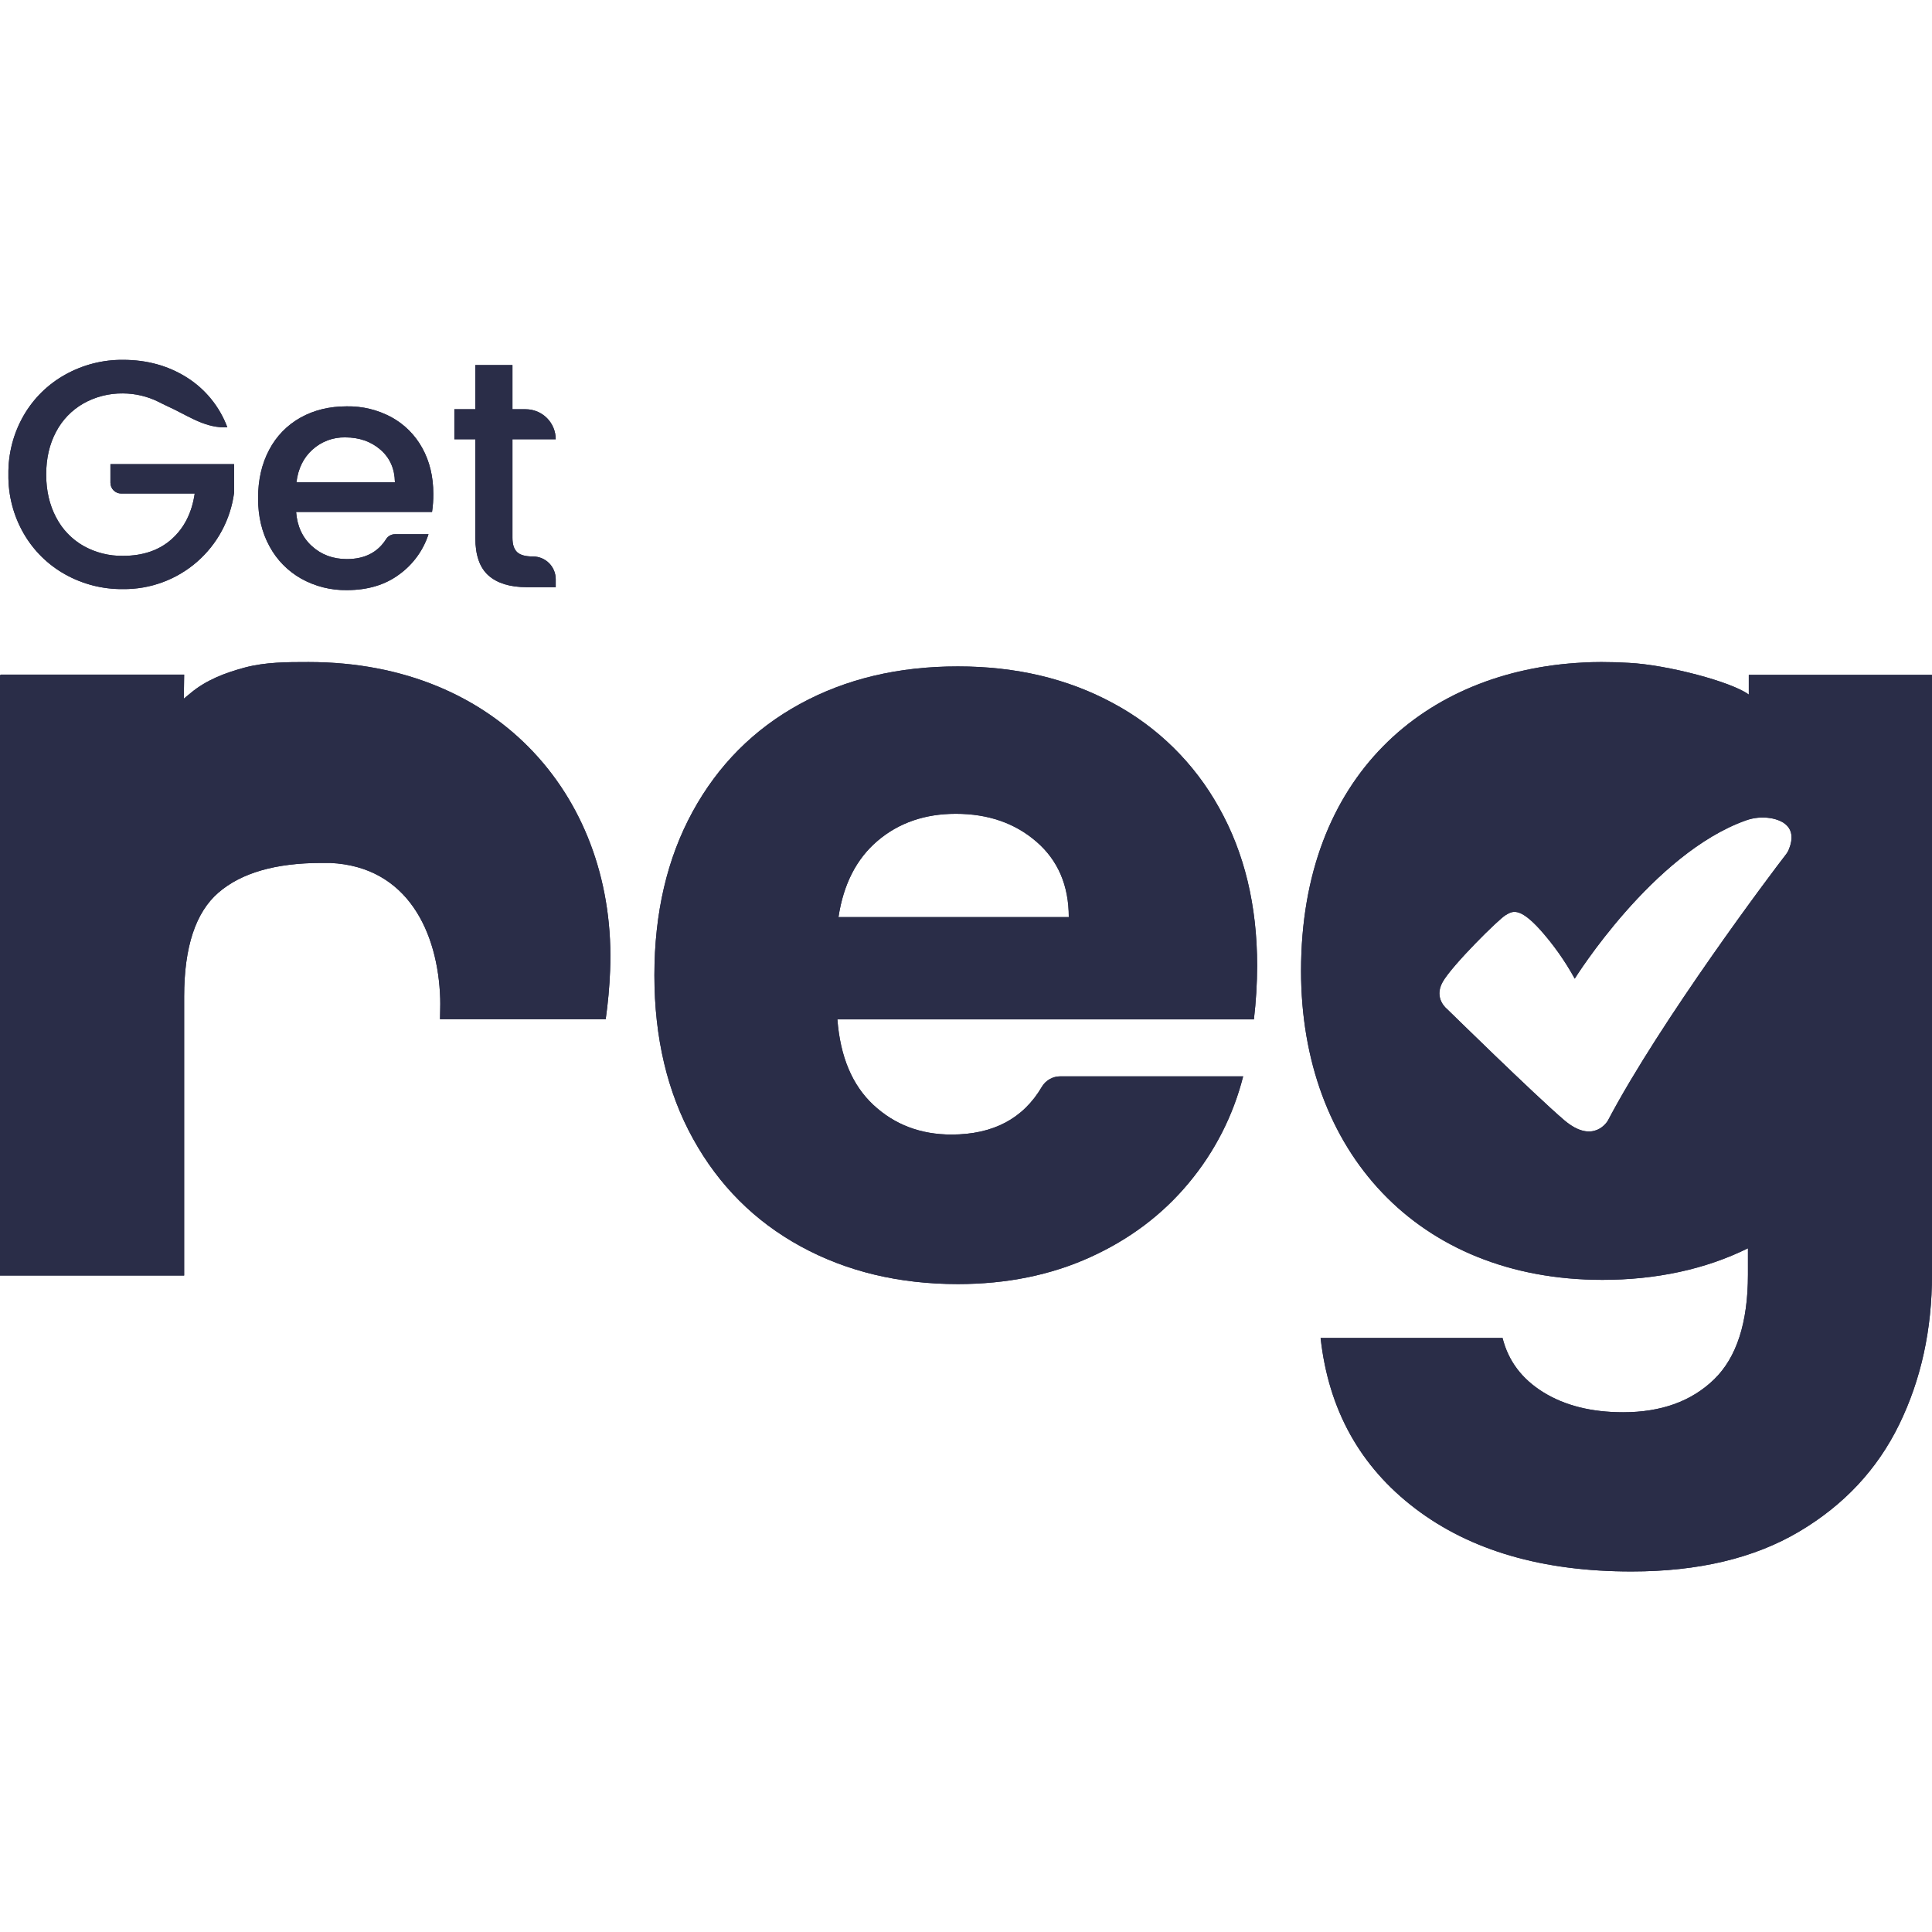 <svg width="1106" height="1106" viewBox="0 0 1106 1106" fill="none" xmlns="http://www.w3.org/2000/svg">
<path fill-rule="evenodd" clip-rule="evenodd" d="M176.7 379C164.19 379 152.06 379 140.23 382.12C129 385.12 118.12 389.24 109.23 396.66L105.23 399.95L105.42 386.2H0.48V386.43H0V730.2H105.36H105.42V570.48C105.42 542.127 111.963 522.297 125.05 510.99C138.137 499.683 157.787 494.02 184 494H188.95C233.42 496 250.78 533.82 252 571.61C252.14 575.74 251.9 579.77 251.9 583.47H346.74C348.048 574.275 348.889 565.02 349.26 555.74C353.27 458.2 286.38 379 176.7 379Z" fill="#2A2D48"/>
<path fill-rule="evenodd" clip-rule="evenodd" d="M717.821 583.55H479.371C480.998 604.923 487.878 621.257 500.011 632.55C512.144 643.843 527.034 649.49 544.681 649.49C568.501 649.49 585.748 640.383 596.421 622.17C597.508 620.334 599.056 618.814 600.912 617.762C602.768 616.709 604.867 616.16 607.001 616.17H711.661C705.997 638.581 695.361 659.43 680.541 677.17C665.541 695.25 646.748 709.42 624.161 719.68C601.574 729.94 576.314 735.077 548.381 735.09C514.694 735.09 484.694 727.9 458.381 713.52C432.068 699.14 411.541 678.633 396.801 652C382.014 625.3 374.621 594.08 374.621 558.34C374.621 522.6 381.911 491.38 396.491 464.68C411.071 438.013 431.508 417.477 457.801 403.07C484.094 388.663 514.288 381.473 548.381 381.5C581.648 381.5 611.221 388.5 637.101 402.5C662.668 416.162 683.746 436.917 697.801 462.27C712.374 488.15 719.664 518.343 719.671 552.85C719.64 563.11 719.022 573.36 717.821 583.55V583.55ZM611.841 525C611.841 506.927 605.681 492.55 593.361 481.87C581.041 471.19 565.634 465.857 547.141 465.87C529.481 465.87 514.591 471.003 502.471 481.27C490.351 491.537 482.861 506.113 480.001 525H611.841Z" fill="#2A2D48"/>
<path fill-rule="evenodd" clip-rule="evenodd" d="M1105.87 386.4V386.34H1001.12V397.63C991.361 390.31 954.311 380.54 932.471 379.46C927.491 379.153 922.444 379 917.331 379H916.091C912.671 379 909.421 379.1 906.301 379.28C816.161 383.79 744.801 443.91 744.801 555.83C744.801 658.73 811.351 732.67 917.331 732.67C947.971 732.67 976.221 726.67 1000.64 714.59V729.59C1000.64 757.11 994.171 777.137 981.231 789.67C968.291 802.203 950.934 808.467 929.161 808.46C911.081 808.46 895.884 804.66 883.571 797.06C871.257 789.46 863.451 779.09 860.151 765.95H756.001C760.521 807.017 778.594 839.57 810.221 863.61C841.847 887.65 883.131 899.65 934.071 899.61C972.271 899.61 1004.21 892.013 1029.88 876.82C1055.55 861.627 1074.66 841.19 1087.19 815.51C1099.73 789.837 1106 761.193 1106 729.58V386.38L1105.87 386.4ZM1024.16 486C1023.8 487.024 1023.28 487.983 1022.62 488.84C1014.07 499.79 950.621 584.23 920.401 641.59C920.401 641.59 912.321 655.67 895.401 641.21C878.481 626.75 828.401 577.65 828.401 577.65C828.401 577.65 820.551 571.65 825.851 562.18C831.151 552.71 857.911 526.18 861.921 523.87C865.571 521.77 869.421 518.74 881.611 532.15C889.277 540.73 895.943 550.154 901.481 560.24C901.481 560.24 946.151 488.49 999.601 469.61C1004.03 468.049 1008.77 467.609 1013.41 468.33C1020.44 469.45 1029.06 473.62 1024.16 486Z" fill="#2A2D48"/>
<path fill-rule="evenodd" clip-rule="evenodd" d="M128.339 244.63C116.259 244.63 106.459 237.23 95.339 232.3C93.819 231.63 92.879 231.07 90.919 230.12C84.548 226.925 77.525 225.248 70.399 225.22C62.454 225.105 54.621 227.1 47.699 231C41.052 234.806 35.632 240.434 32.079 247.22C28.319 254.253 26.439 262.387 26.439 271.62C26.439 280.853 28.319 289.017 32.079 296.11C35.598 302.956 41.023 308.638 47.699 312.47C54.633 316.363 62.478 318.34 70.429 318.2C81.889 318.2 91.192 314.997 98.339 308.59C105.485 302.183 109.862 293.497 111.469 282.53H69.389C68.579 282.531 67.777 282.373 67.028 282.064C66.28 281.755 65.6 281.301 65.026 280.729C64.453 280.157 63.999 279.478 63.688 278.73C63.378 277.982 63.219 277.18 63.219 276.37V265.71H133.999V282.16C131.955 297.523 124.359 311.607 112.645 321.754C100.93 331.901 85.906 337.41 70.409 337.24C58.837 337.371 47.433 334.471 37.329 328.83C27.448 323.324 19.244 315.245 13.589 305.45C7.659 295.174 4.625 283.483 4.809 271.62C4.626 259.757 7.66 248.067 13.589 237.79C19.27 227.977 27.514 219.895 37.439 214.41C47.519 208.792 58.889 205.893 70.429 206C84.109 206 96.279 209.357 106.939 216.07C117.596 222.787 125.748 232.823 130.139 244.63H128.339Z" fill="#2A2D48"/>
<path fill-rule="evenodd" clip-rule="evenodd" d="M247.328 293.06H169.508C170.122 301.2 173.142 307.733 178.568 312.66C183.995 317.587 190.662 320.05 198.568 320.05C208.748 320.05 216.248 316.223 221.068 308.57C221.62 307.714 222.38 307.012 223.277 306.531C224.175 306.05 225.18 305.805 226.198 305.82H245.298C242.299 315.066 236.441 323.12 228.568 328.82C220.502 334.82 210.502 337.82 198.568 337.82C189.425 337.971 180.404 335.704 172.418 331.25C164.753 326.926 158.47 320.519 154.298 312.77C149.918 304.817 147.732 295.607 147.738 285.14C147.745 274.673 149.868 265.46 154.108 257.5C158.15 249.751 164.368 243.352 171.998 239.09C179.698 234.777 188.538 232.62 198.518 232.62C207.483 232.463 216.336 234.626 224.218 238.9C231.632 242.997 237.724 249.123 241.778 256.56C245.958 264.133 248.052 272.85 248.058 282.71C248.086 286.174 247.842 289.634 247.328 293.06ZM226.068 276.06C225.948 268.293 223.178 262.07 217.758 257.39C212.338 252.71 205.622 250.377 197.608 250.39C190.728 250.239 184.05 252.722 178.938 257.33C173.758 261.95 170.678 268.203 169.698 276.09L226.068 276.06Z" fill="#2A2D48"/>
<path fill-rule="evenodd" clip-rule="evenodd" d="M293.362 251.47V307.85C293.362 311.67 294.255 314.413 296.042 316.08C297.828 317.747 300.878 318.577 305.192 318.57C308.619 318.586 311.901 319.954 314.324 322.377C316.747 324.801 318.116 328.083 318.132 331.51V336.13H301.492C291.998 336.13 284.728 333.913 279.682 329.48C274.635 325.047 272.108 317.837 272.102 307.85V251.47H260.102V234.28H272.102V209H293.362V234.28H300.942C305.501 234.28 309.873 236.091 313.097 239.315C316.32 242.539 318.132 246.911 318.132 251.47H293.362Z" fill="#2A2D48"/>
<path d="M176.7 379C164.19 379 152.06 379 140.23 382.12C129 385.12 118.12 389.24 109.23 396.66L105.23 399.95L105.42 386.2H0.48V386.43H0V730.2H105.36H105.42V570.48C105.42 542.127 111.963 522.297 125.05 510.99C138.137 499.683 157.787 494.02 184 494H188.95C233.42 496 250.78 533.82 252 571.61C252.14 575.74 251.9 579.77 251.9 583.47H346.74C348.048 574.275 348.889 565.02 349.26 555.74C353.27 458.2 286.38 379 176.7 379Z" fill="#2A2D48"/>
<path d="M717.821 583.55H479.371C480.998 604.923 487.878 621.257 500.011 632.55C512.144 643.843 527.034 649.49 544.681 649.49C568.501 649.49 585.748 640.383 596.421 622.17C597.508 620.334 599.056 618.814 600.912 617.762C602.768 616.709 604.867 616.16 607.001 616.17H711.661C705.997 638.581 695.361 659.43 680.541 677.17C665.541 695.25 646.748 709.42 624.161 719.68C601.574 729.94 576.314 735.077 548.381 735.09C514.694 735.09 484.694 727.9 458.381 713.52C432.068 699.14 411.541 678.633 396.801 652C382.014 625.3 374.621 594.08 374.621 558.34C374.621 522.6 381.911 491.38 396.491 464.68C411.071 438.013 431.508 417.477 457.801 403.07C484.094 388.663 514.288 381.473 548.381 381.5C581.648 381.5 611.221 388.5 637.101 402.5C662.668 416.162 683.746 436.917 697.801 462.27C712.374 488.15 719.664 518.343 719.671 552.85C719.64 563.11 719.022 573.36 717.821 583.55V583.55ZM611.841 525C611.841 506.927 605.681 492.55 593.361 481.87C581.041 471.19 565.634 465.857 547.141 465.87C529.481 465.87 514.591 471.003 502.471 481.27C490.351 491.537 482.861 506.113 480.001 525H611.841Z" fill="#2A2D48"/>
<path d="M1105.87 386.4V386.34H1001.12V397.63C991.361 390.31 954.311 380.54 932.471 379.46C927.491 379.153 922.444 379 917.331 379H916.091C912.671 379 909.421 379.1 906.301 379.28C816.161 383.79 744.801 443.91 744.801 555.83C744.801 658.73 811.351 732.67 917.331 732.67C947.971 732.67 976.221 726.67 1000.64 714.59V729.59C1000.64 757.11 994.171 777.137 981.231 789.67C968.291 802.203 950.934 808.467 929.161 808.46C911.081 808.46 895.884 804.66 883.571 797.06C871.257 789.46 863.451 779.09 860.151 765.95H756.001C760.521 807.017 778.594 839.57 810.221 863.61C841.847 887.65 883.131 899.65 934.071 899.61C972.271 899.61 1004.21 892.013 1029.88 876.82C1055.55 861.627 1074.66 841.19 1087.19 815.51C1099.73 789.837 1106 761.193 1106 729.58V386.38L1105.87 386.4ZM1024.16 486C1023.8 487.024 1023.28 487.983 1022.62 488.84C1014.07 499.79 950.621 584.23 920.401 641.59C920.401 641.59 912.321 655.67 895.401 641.21C878.481 626.75 828.401 577.65 828.401 577.65C828.401 577.65 820.551 571.65 825.851 562.18C831.151 552.71 857.911 526.18 861.921 523.87C865.571 521.77 869.421 518.74 881.611 532.15C889.277 540.73 895.943 550.154 901.481 560.24C901.481 560.24 946.151 488.49 999.601 469.61C1004.03 468.049 1008.77 467.609 1013.41 468.33C1020.44 469.45 1029.06 473.62 1024.16 486Z" fill="#2A2D48"/>
<path d="M128.339 244.63C116.259 244.63 106.459 237.23 95.339 232.3C93.819 231.63 92.879 231.07 90.919 230.12C84.548 226.925 77.525 225.248 70.399 225.22C62.454 225.105 54.621 227.1 47.699 231C41.052 234.806 35.632 240.434 32.079 247.22C28.319 254.253 26.439 262.387 26.439 271.62C26.439 280.853 28.319 289.017 32.079 296.11C35.598 302.956 41.023 308.638 47.699 312.47C54.633 316.363 62.478 318.34 70.429 318.2C81.889 318.2 91.192 314.997 98.339 308.59C105.485 302.183 109.862 293.497 111.469 282.53H69.389C68.579 282.531 67.777 282.373 67.028 282.064C66.28 281.755 65.6 281.301 65.026 280.729C64.453 280.157 63.999 279.478 63.688 278.73C63.378 277.982 63.219 277.18 63.219 276.37V265.71H133.999V282.16C131.955 297.523 124.359 311.607 112.645 321.754C100.93 331.901 85.906 337.41 70.409 337.24C58.837 337.371 47.433 334.471 37.329 328.83C27.448 323.324 19.244 315.245 13.589 305.45C7.659 295.174 4.625 283.483 4.809 271.62C4.626 259.757 7.66 248.067 13.589 237.79C19.27 227.977 27.514 219.895 37.439 214.41C47.519 208.792 58.889 205.893 70.429 206C84.109 206 96.279 209.357 106.939 216.07C117.596 222.787 125.748 232.823 130.139 244.63H128.339Z" fill="#2A2D48"/>
<path d="M247.328 293.06H169.508C170.122 301.2 173.142 307.733 178.568 312.66C183.995 317.587 190.662 320.05 198.568 320.05C208.748 320.05 216.248 316.223 221.068 308.57C221.62 307.714 222.38 307.012 223.277 306.531C224.175 306.05 225.18 305.805 226.198 305.82H245.298C242.299 315.066 236.441 323.12 228.568 328.82C220.502 334.82 210.502 337.82 198.568 337.82C189.425 337.971 180.404 335.704 172.418 331.25C164.753 326.926 158.47 320.519 154.298 312.77C149.918 304.817 147.732 295.607 147.738 285.14C147.745 274.673 149.868 265.46 154.108 257.5C158.15 249.751 164.368 243.352 171.998 239.09C179.698 234.777 188.538 232.62 198.518 232.62C207.483 232.463 216.336 234.626 224.218 238.9C231.632 242.997 237.724 249.123 241.778 256.56C245.958 264.133 248.052 272.85 248.058 282.71C248.086 286.174 247.842 289.634 247.328 293.06ZM226.068 276.06C225.948 268.293 223.178 262.07 217.758 257.39C212.338 252.71 205.622 250.377 197.608 250.39C190.728 250.239 184.05 252.722 178.938 257.33C173.758 261.95 170.678 268.203 169.698 276.09L226.068 276.06Z" fill="#2A2D48"/>
<path d="M293.362 251.47V307.85C293.362 311.67 294.255 314.413 296.042 316.08C297.828 317.747 300.878 318.577 305.192 318.57C308.619 318.586 311.901 319.954 314.324 322.377C316.747 324.801 318.116 328.083 318.132 331.51V336.13H301.492C291.998 336.13 284.728 333.913 279.682 329.48C274.635 325.047 272.108 317.837 272.102 307.85V251.47H260.102V234.28H272.102V209H293.362V234.28H300.942C305.501 234.28 309.873 236.091 313.097 239.315C316.32 242.539 318.132 246.911 318.132 251.47H293.362Z" fill="#2A2D48"/>
</svg>

